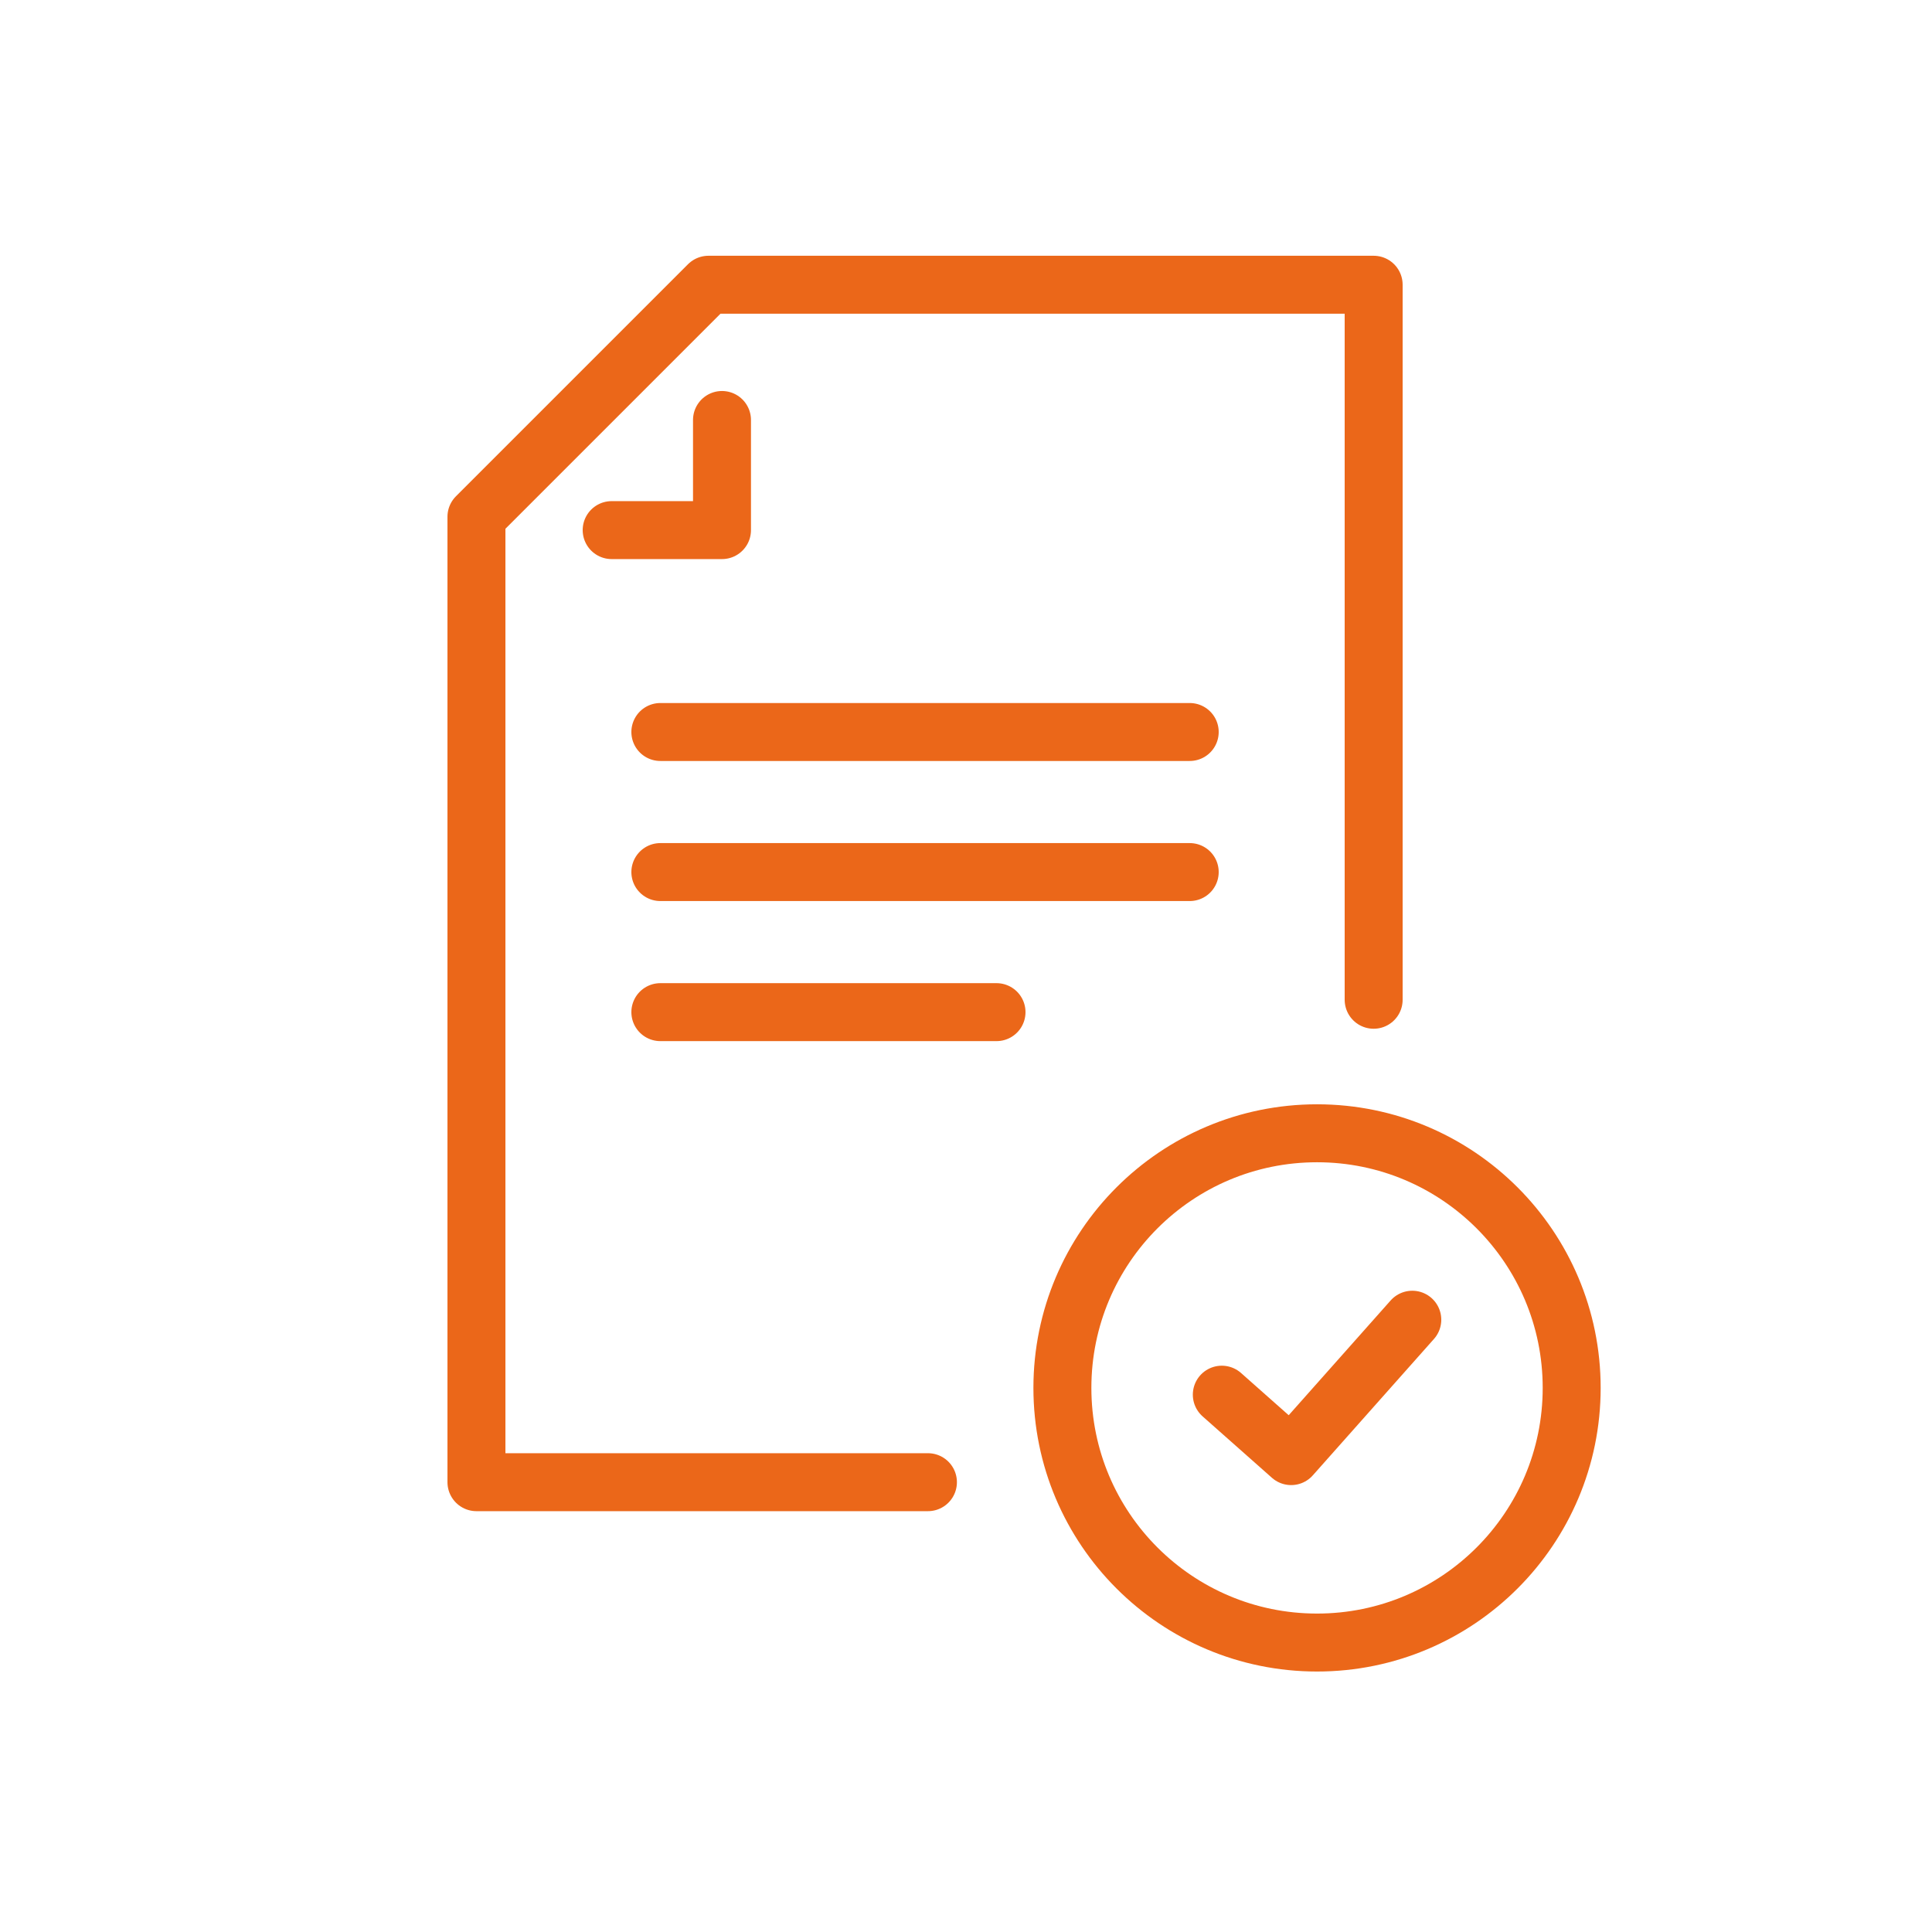 <svg width="84" height="84" viewBox="0 0 84 84" fill="none" xmlns="http://www.w3.org/2000/svg">
<path d="M59.724 43.468V12.38H30.803L20.715 22.468V64.443H40.345" stroke="#EB6719" stroke-width="2.52" stroke-linecap="round" stroke-linejoin="round"/>
<path d="M31.391 18.26V23.048H26.594" stroke="#EB6719" stroke-width="2.52" stroke-linecap="round" stroke-linejoin="round"/>
<path d="M28.711 31.826H51.727" stroke="#EB6719" stroke-width="2.52" stroke-linecap="round" stroke-linejoin="round"/>
<path d="M28.711 37.916H51.727" stroke="#EB6719" stroke-width="2.52" stroke-linecap="round" stroke-linejoin="round"/>
<path d="M28.711 44.006H43.327" stroke="#EB6719" stroke-width="2.52" stroke-linecap="round" stroke-linejoin="round"/>
<path d="M57.263 71.415C63.377 71.415 68.334 66.459 68.334 60.344C68.334 54.23 63.377 49.273 57.263 49.273C51.148 49.273 46.191 54.23 46.191 60.344C46.191 66.459 51.148 71.415 57.263 71.415Z" stroke="#EB6719" stroke-width="2.52" stroke-linecap="round" stroke-linejoin="round"/>
<path d="M53.122 60.638L56.137 63.309L61.404 57.379" stroke="#EB6719" stroke-width="2.52" stroke-linecap="round" stroke-linejoin="round"/>
</svg>
